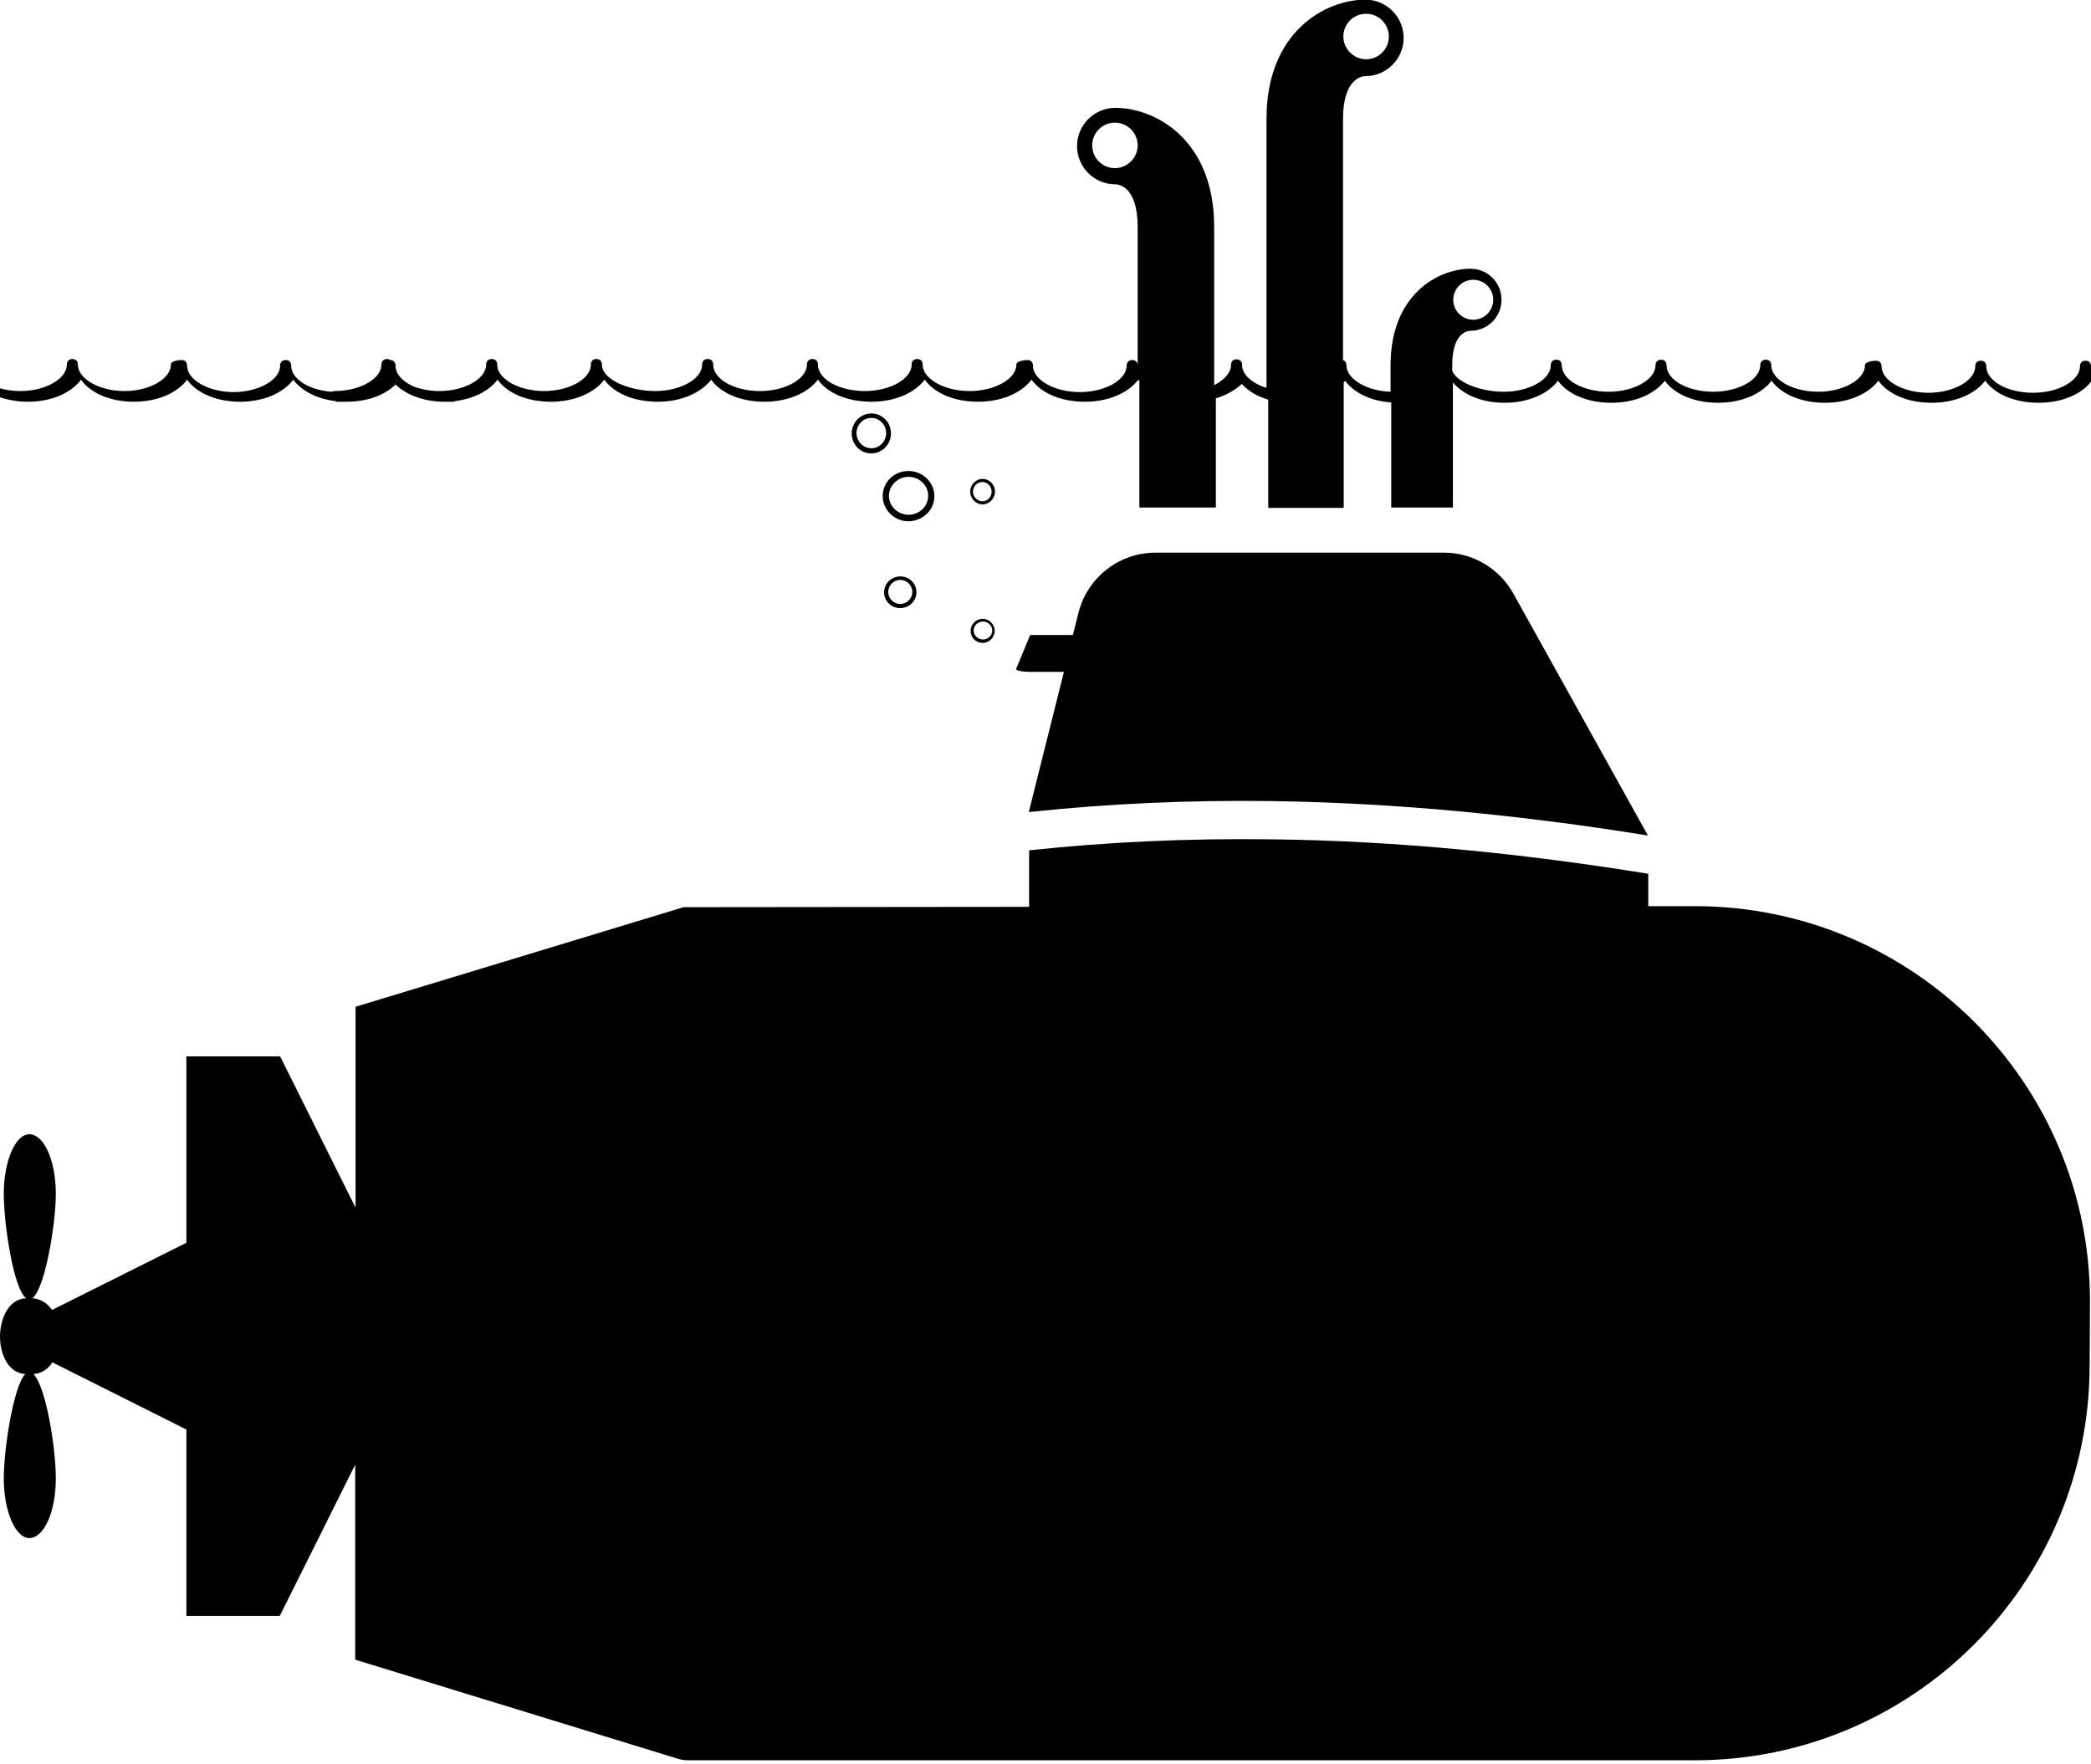 <?xml version="1.0" encoding="utf-8"?>
<!-- Generator: Adobe Illustrator 21.1.0, SVG Export Plug-In . SVG Version: 6.00 Build 0)  -->
<svg version="1.1" id="Layer_3" xmlns="http://www.w3.org/2000/svg" xmlns:xlink="http://www.w3.org/1999/xlink" x="0px" y="0px"
	 viewBox="0 0 606.9 512" style="enable-background:new 0 0 606.9 512;" xml:space="preserve">
<g>
	<path d="M252.9,120c-3.1,0-5.7,2.6-5.7,5.8c0,3.2,2.5,5.8,5.7,5.8c3.1,0,5.7-2.6,5.7-5.8C258.6,122.6,256.1,120,252.9,120z
		 M252.9,130.1c-2.4,0-4.3-2-4.3-4.4s1.9-4.4,4.3-4.4s4.3,2,4.3,4.4C257.2,128.1,255.3,130.1,252.9,130.1z"/>
	<path d="M271.2,144c0-4-3.4-7.3-7.5-7.3c-4.2,0-7.5,3.2-7.5,7.3c0,4,3.4,7.3,7.5,7.3C267.9,151.2,271.2,148,271.2,144z
		 M263.7,149.4c-3.1,0-5.7-2.5-5.7-5.5s2.6-5.5,5.7-5.5c3.2,0,5.7,2.5,5.7,5.5C269.4,146.9,266.9,149.4,263.7,149.4z"/>
	<path d="M256.6,171.9c0,2.6,2.1,4.6,4.7,4.6s4.7-2.1,4.7-4.6c0-2.6-2.1-4.6-4.7-4.6S256.6,169.4,256.6,171.9z M264.8,171.8
		c0,1.9-1.6,3.5-3.5,3.5s-3.5-1.6-3.5-3.5s1.6-3.5,3.5-3.5C263.2,168.3,264.8,169.9,264.8,171.8z"/>
	<path d="M288.8,142.7c0-2-1.6-3.7-3.6-3.7s-3.6,1.7-3.6,3.7s1.6,3.7,3.6,3.7C287.1,146.4,288.8,144.7,288.8,142.7z M282.4,142.7
		c0-1.5,1.2-2.8,2.7-2.8s2.7,1.2,2.7,2.8s-1.2,2.8-2.7,2.8C283.6,145.4,282.4,144.2,282.4,142.7z"/>
	<path d="M285.2,186.6c1.9,0,3.5-1.6,3.5-3.5s-1.6-3.5-3.5-3.5s-3.5,1.6-3.5,3.5C281.7,185.1,283.3,186.6,285.2,186.6z M285.3,180.4
		c1.5,0,2.7,1.2,2.7,2.6s-1.2,2.6-2.7,2.6s-2.7-1.2-2.7-2.6S283.8,180.4,285.3,180.4z"/>
	<path d="M298.6,235.7c23.3-2.5,46.7-3.5,70.1-3.2c36.9,0.5,73.7,4.2,109.6,10l-9.4-16.9l-29.7-53.4c-4.1-7.3-11.8-11.8-20.1-11.8
		h-83.7c-10.6,0-19.8,7.2-22.4,17.5l-1.6,6.4H299l-4.1,9.9c0,0.4,1.8,0.8,4.1,0.8h9.8l-7.7,30.7L298.6,235.7z"/>
	<path d="M605.3,104.7c-1,0-1.6,0.6-1.6,1.6c0,4.2-6.3,7.7-13.6,7.7c-7.6,0-13.6-3.5-13.6-7.7c0-1-0.6-1.6-1.6-1.6s-1.6,0.6-1.6,1.6
		c0,4.2-6.3,7.7-13.6,7.7s-13.6-3.5-13.6-7.7c0-1-0.6-1.6-1.6-1.6c-0.9,0-3.2,0.3-3.2,1.3c0,4.2-6.3,7.7-13.6,7.7
		s-13.6-3.5-13.6-7.7c0-1-0.6-1.6-1.6-1.6c-0.9,0-1.6,0.6-1.6,1.6c0,4.2-6.3,7.7-13.6,7.7c-7.6,0-13.6-3.5-13.6-7.7
		c0-1-0.6-1.6-1.6-1.6c-0.9,0-1.6,0.6-1.6,1.6c0,4.2-6.3,7.7-13.6,7.7c-7.6,0-13.6-3.5-13.6-7.7c0-1-0.6-1.6-1.6-1.6
		s-1.6,0.6-1.6,1.6c0,4.2-6.3,7.7-13.6,7.7c-6.3,0-13.3-2.4-15-6V106c0-9.7,4.7-10,5.3-10c5,0,9-4,9-9s-4-9-9-9
		c-9.3,0-23.2,7.4-23.2,28v7.7c-6.9-0.2-12.8-3.7-12.8-7.7c0-0.8-0.4-1.3-1-1.5v-70c0-12,5.8-12.4,6.5-12.4c6.1,0,11.1-5,11.1-11.1
		s-5-11.1-11.1-11.1c-11.5,0-28.7,9.2-28.7,34.5v78.2c-4.1-1.3-7-3.8-7.1-6.5c0-0.1,0-0.1,0-0.2c0-1-0.6-1.6-1.6-1.6h-0.3
		c-0.8,0.1-1.3,0.7-1.3,1.6c0,2.3-2,4.4-4.9,5.9v-46c0-25.3-17.1-34.5-28.7-34.5c-6.1,0-11.1,5-11.1,11.1c0,6.1,5,11.1,11.1,11.1
		c0.7,0,6.5,0.3,6.5,12.4v40.2c0-1-0.6-1.6-1.6-1.6c-0.9,0-1.6,0.6-1.6,1.6c0,4.2-6.3,7.7-13.6,7.7c-7.3,0-13.6-3.5-13.6-7.7
		c0-1-0.6-1.6-1.6-1.6c-0.9,0-3.2,0.3-3.2,1.3c0,4.2-6.3,7.7-13.6,7.7c-7.3,0-13.6-3.5-13.6-7.7c0-1-0.6-1.6-1.6-1.6
		s-1.6,0.6-1.6,1.6c0,4.2-6.3,7.7-13.6,7.7c-7.6,0-13.6-3.5-13.6-7.7c0-1-0.6-1.6-1.6-1.6c-0.9,0-1.6,0.6-1.6,1.6
		c0,4.2-6.3,7.7-13.6,7.7c-7.6,0-13.6-3.5-13.6-7.7c0-1-0.6-1.6-1.6-1.6s-1.6,0.6-1.6,1.6c0,4.2-6.3,7.7-13.6,7.7
		s-15.5-3.2-15.5-7.7c0-1-0.6-1.6-1.6-1.6s-1.6,0.6-1.6,1.6c0,4.2-6.3,7.7-13.6,7.7c-7.3,0-13.6-3.5-13.6-7.7c0-1-0.6-1.6-1.6-1.6
		s-1.6,0.6-1.6,1.6c0,4.2-6.3,7.7-13.6,7.7c-2.7,0-5.2-0.5-7.4-1.3c-3.2-1.4-5.3-3.6-5.3-6.1c0-0.9-0.6-1.6-1.5-1.6
		c-0.3-0.2-0.6-0.3-1-0.3c-0.9,0-1.6,0.6-1.6,1.6c0,4.2-6.3,7.7-13.6,7.7c-0.3,0-0.6,0.1-0.9,0.2c-6.7-0.5-11.7-3.8-11.7-7.6
		c0-1-0.6-1.6-1.6-1.6s-1.6,0.6-1.6,1.6c0,4.2-6.3,7.7-13.5,7.7s-13.5-3.5-13.5-7.7c0-1-0.6-1.6-1.6-1.6s-3.1,0.3-3.1,1.3
		c0,4.2-6.3,7.7-13.5,7.7c-7.2,0-13.5-3.5-13.5-7.7c0-1-0.6-1.6-1.6-1.6c-0.9,0-1.6,0.6-1.6,1.6c0,4.2-6.3,7.7-13.5,7.7
		c-2.1,0-4.1-0.3-5.9-0.8v2.6c2.4,0.8,5.1,1.3,8.1,1.3c6.9,0,12.6-2.6,15.4-6.4c2.8,3.9,8.5,6.4,15.4,6.4c6.9,0,12.6-2.6,15.4-6.4
		c2.8,3.9,8.5,6.4,15.4,6.4c6.9,0,12.6-2.6,15.4-6.4c2.4,3.2,6.7,5.5,12.1,6.2c0.2,0.1,0.5,0.2,0.8,0.2h2.6c6,0,11.1-1.9,14.2-5
		c3.1,3,8.2,5,14.2,5h2.4c0.3,0,0.6-0.1,0.8-0.2c5.4-0.7,9.8-3,12.2-6.2c2.8,3.9,8.5,6.4,15.5,6.4c6.9,0,12.6-2.6,15.5-6.4
		c2.8,3.9,8.5,6.4,15.5,6.4c6.9,0,12.6-2.6,15.5-6.4c2.8,3.9,8.5,6.4,15.5,6.4c6.9,0,12.6-2.6,15.5-6.4c2.8,3.9,8.5,6.4,15.5,6.4
		s12.6-2.6,15.5-6.4c2.8,3.9,8.5,6.4,15.5,6.4c6.9,0,12.6-2.6,15.5-6.4c2.8,3.9,8.5,6.4,15.5,6.4c6.9,0,12.6-2.6,15.5-6.4
		c0.1,0.1,0.2,0.3,0.3,0.4v36.7h22.2v-31.7c2.5-0.7,4.7-1.9,6.5-3.3c0.8-0.6,0.9-0.7,1-0.9c0.9,1,2,1.9,3.3,2.7
		c1.3,0.8,2.8,1.4,4.4,1.9v31.4H390V111c0.1-0.2,0.3-0.3,0.4-0.5c2.6,3.5,7.4,5.9,13.4,6.3v30.5h17.9V111c3,3.6,8.4,5.9,15,5.9
		c6.9,0,12.6-2.6,15.5-6.4c2.8,3.9,8.5,6.4,15.5,6.4s12.6-2.6,15.5-6.4c2.8,3.9,8.5,6.4,15.5,6.4c6.9,0,12.6-2.6,15.5-6.4
		c2.8,3.9,8.5,6.4,15.5,6.4c6.9,0,12.6-2.6,15.5-6.4c2.8,3.9,8.5,6.4,15.5,6.4c6.9,0,12.6-2.6,15.5-6.4c2.8,3.9,8.5,6.4,15.5,6.4
		c6.7,0,12.3-2.4,15.2-6.1c0,0,0-0.4,0-4.5C606.9,105.3,606.3,104.7,605.3,104.7z M427.6,81.2c3.2,0,5.8,2.6,5.8,5.8
		s-2.6,5.8-5.8,5.8c-3.2,0-5.8-2.6-5.8-5.8S424.4,81.2,427.6,81.2z M396.5,4c3.7,0,6.6,3,6.6,6.6c0,3.7-3,6.6-6.6,6.6
		s-6.6-3-6.6-6.6C389.9,7,392.8,4,396.5,4z M323.6,48.8c-3.7,0-6.6-3-6.6-6.6c0-3.7,3-6.6,6.6-6.6c3.7,0,6.6,3,6.6,6.6
		C330.2,45.8,327.2,48.8,323.6,48.8z"/>
	<path d="M606.6,377.6c0-63.3-51.4-114.6-114.7-114.6h-13.5v-9.4c-35.9-5.8-72.7-9.6-109.6-10c-23.4-0.3-46.8,0.7-70.1,3.2v16.4
		l-100.3,0.1l-95.2,28.9v58.3l-21.9-43.9H54.1v54.1l-39,19.5c-1.3-1.9-3.2-3.2-5.7-3.4c3.7-2.8,6.8-21.7,6.8-30.3
		c0-9.6-3.4-17.3-7.7-17.3c-4,0-7.4,7.7-7.4,17.3c0,8.7,2.8,27.6,6.5,30.3c-5,0.2-7.5,5.6-7.6,11l0,0l0,0c0,5.3,2.4,10.7,7.3,11
		c-3.4,3.7-6.2,21.7-6.2,30.3c0,9.6,3.4,17.3,7.4,17.3c4.3,0,7.7-7.7,7.7-17.3c0-8.7-2.8-26.6-6.5-30.3c2.5-0.2,4.3-1.5,5.5-3.4
		l38.9,19.5V469h27.1l21.9-43.9v56.6l93.8,28.8c1,0.3,1.9,0.4,2.9,0.4l0,0h292.1c63.3,0,114.6-51.3,114.6-114.7L606.6,377.6z"/>
</g>
</svg>
